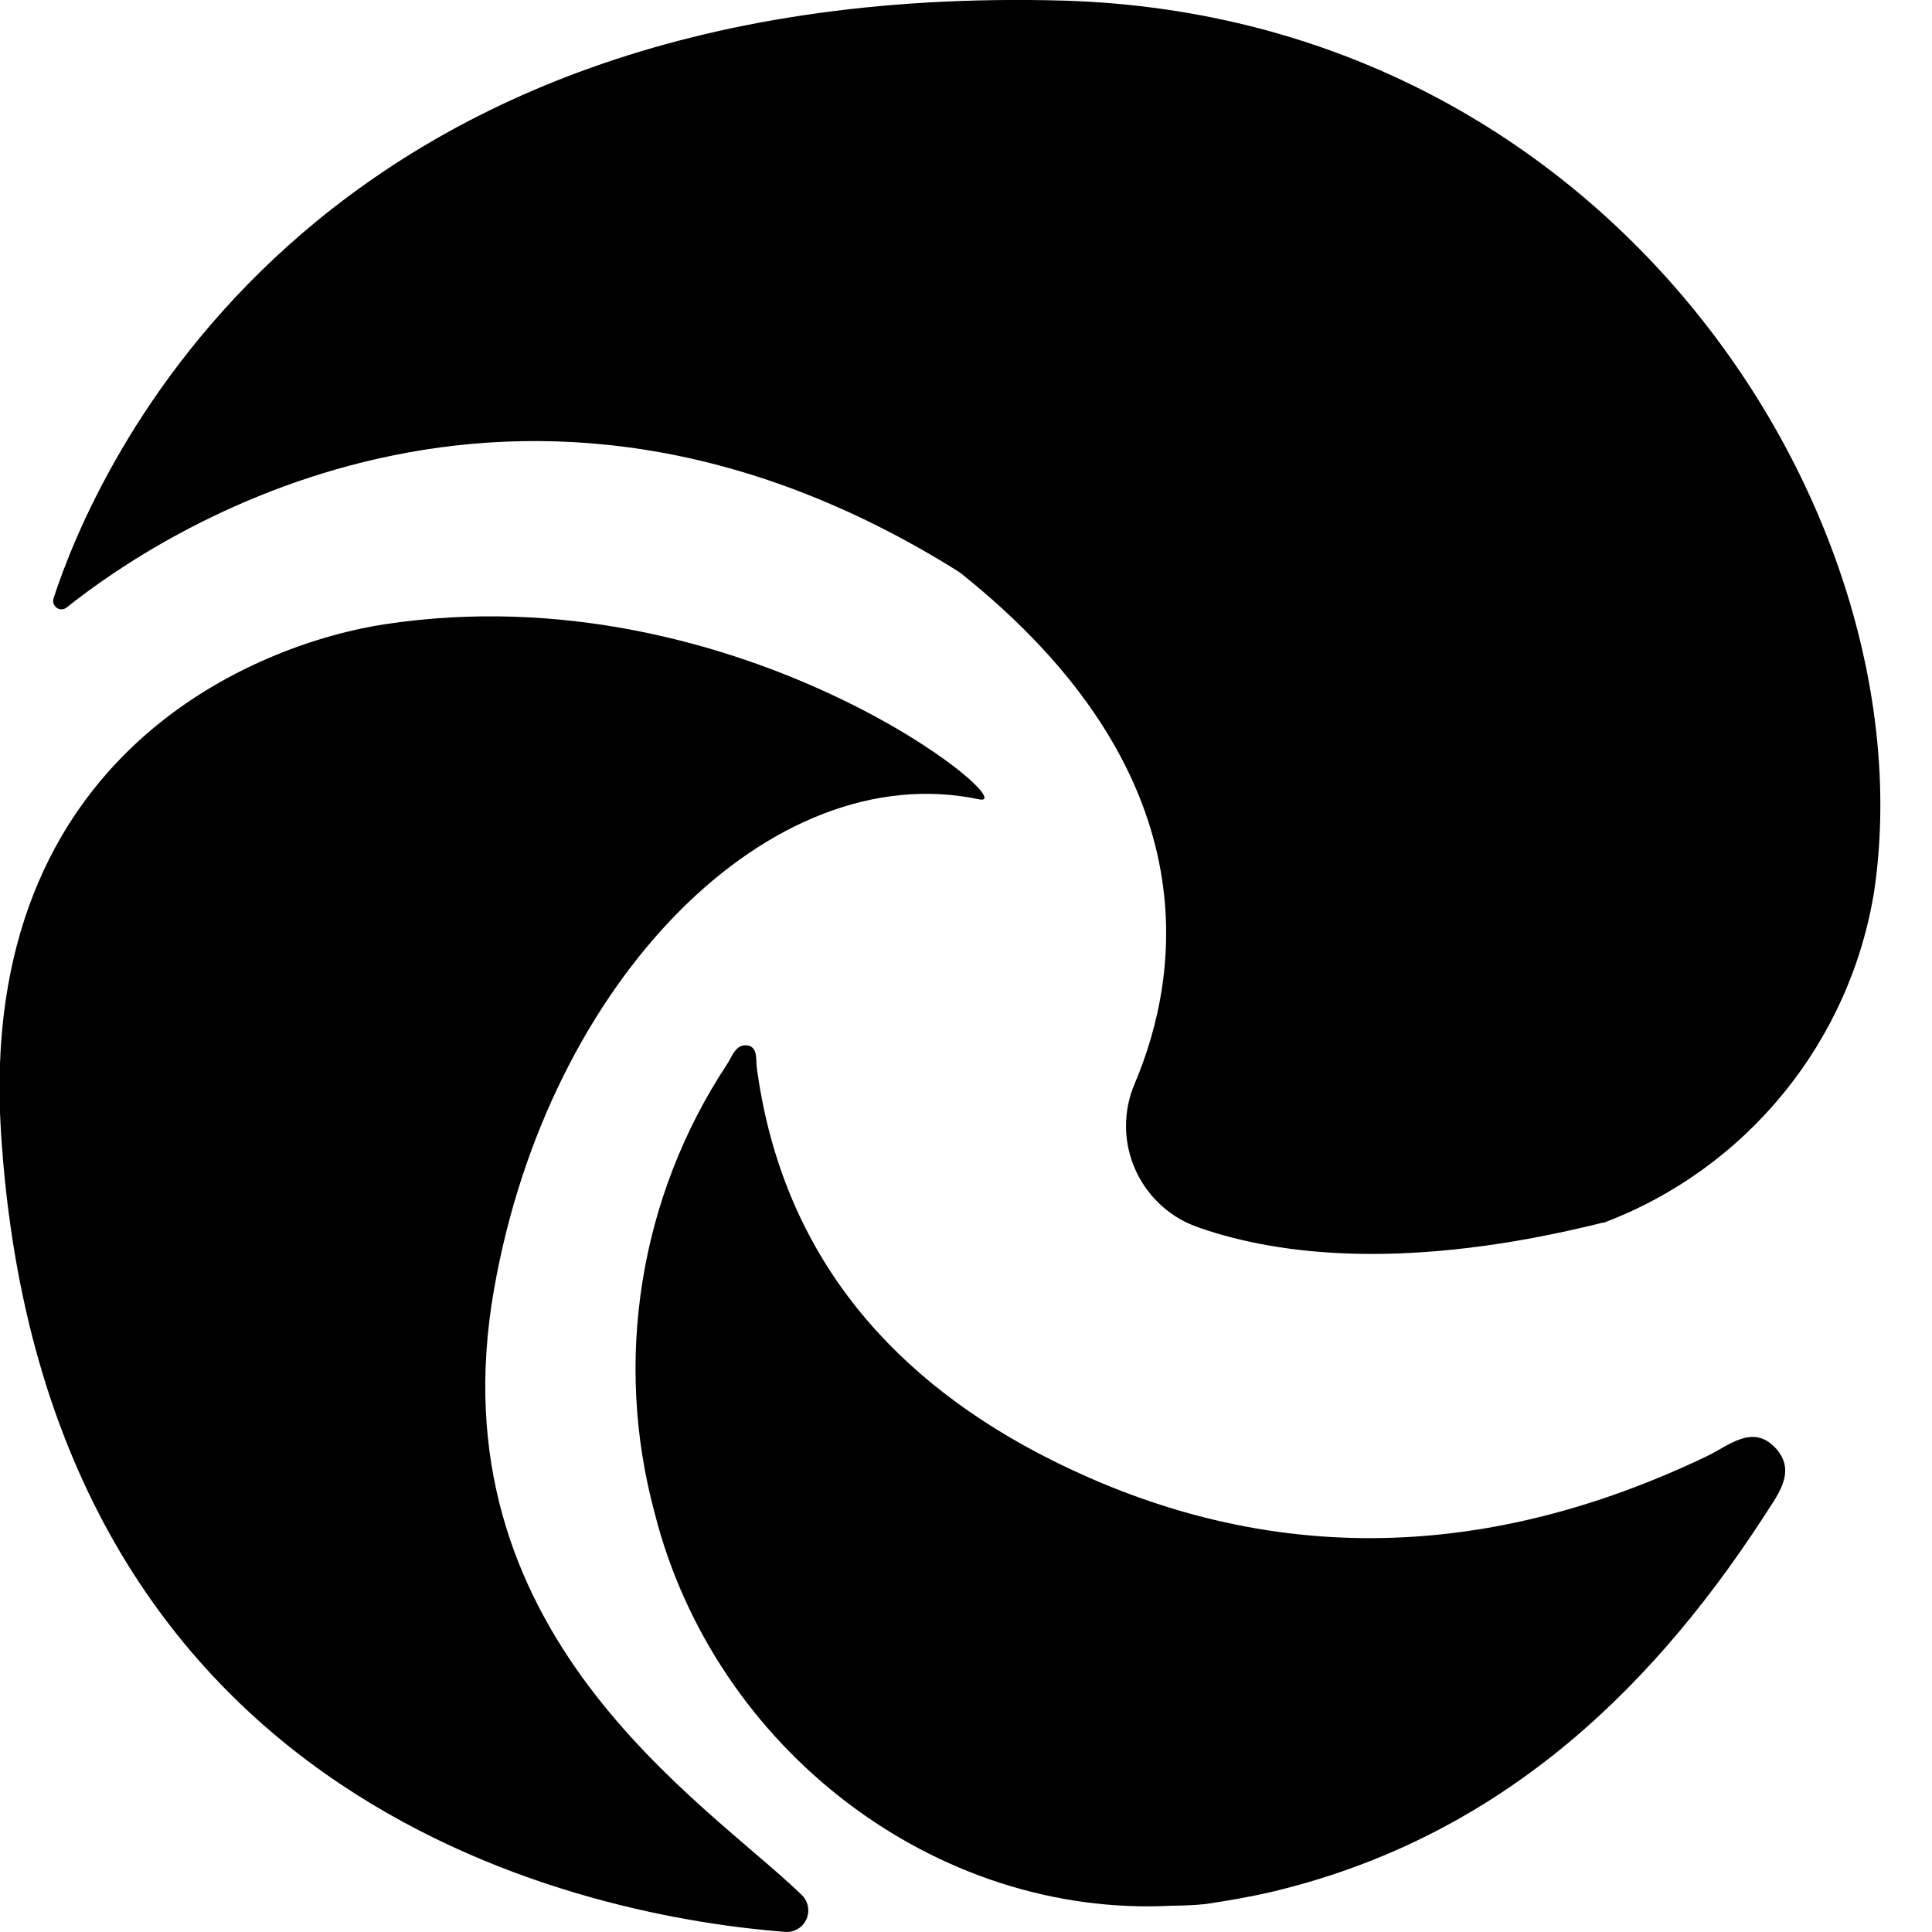 <?xml version="1.0" encoding="UTF-8" standalone="no"?><!DOCTYPE svg PUBLIC "-//W3C//DTD SVG 1.1//EN" "http://www.w3.org/Graphics/SVG/1.1/DTD/svg11.dtd"><svg width="18px" height="18px" version="1.1" xmlns="http://www.w3.org/2000/svg" xmlns:xlink="http://www.w3.org/1999/xlink" xml:space="preserve" xmlns:serif="http://www.serif.com/" style="fill-rule:evenodd;clip-rule:evenodd;stroke-linejoin:round;stroke-miterlimit:2;"><path d="M10.919,17.755C8.719,17.871 6.658,16.298 6.1,14.099C5.714,12.674 5.959,11.15 6.772,9.918C6.822,9.844 6.854,9.719 6.972,9.741C7.06,9.763 7.042,9.87 7.05,9.94C7.272,11.612 8.226,12.777 9.673,13.539C11.732,14.617 13.825,14.563 15.907,13.565C16.107,13.469 16.33,13.263 16.542,13.491C16.754,13.719 16.542,13.951 16.422,14.147C15.311,15.85 13.881,17.146 11.836,17.629C11.636,17.675 11.436,17.709 11.236,17.739C11.142,17.749 11.031,17.755 10.919,17.755Z" style="fill-rule:nonzero;"/><path d="M9.121,7.447C9.579,7.543 6.892,5.314 3.585,5.816C2.434,5.99 -0.213,6.988 0.009,10.546C0.407,16.932 5.589,17.865 7.314,17.999C7.319,18 7.325,18 7.331,18C7.434,18 7.522,17.919 7.53,17.815C7.535,17.756 7.513,17.697 7.47,17.655C6.558,16.774 4.037,15.218 4.603,12.012C5.111,9.115 7.19,7.04 9.121,7.447Z" style="fill-rule:nonzero;"/><path d="M11.178,11.44C11.93,11.7 13.132,11.84 14.929,11.392L14.941,11.392C16.274,10.889 17.238,9.706 17.462,8.299C17.97,4.826 15.043,0.166 9.921,0.006C2.82,-0.194 0.87,4.433 0.499,5.574C0.496,5.582 0.495,5.59 0.495,5.599C0.495,5.641 0.53,5.677 0.573,5.677C0.59,5.677 0.607,5.671 0.621,5.66C1.446,5 4.791,2.723 8.941,5.332C11.292,7.203 10.999,9.081 10.575,10.088C10.519,10.215 10.491,10.352 10.491,10.49C10.491,10.892 10.733,11.257 11.104,11.412L11.178,11.44Z" style="fill-rule:nonzero;"/></svg>
